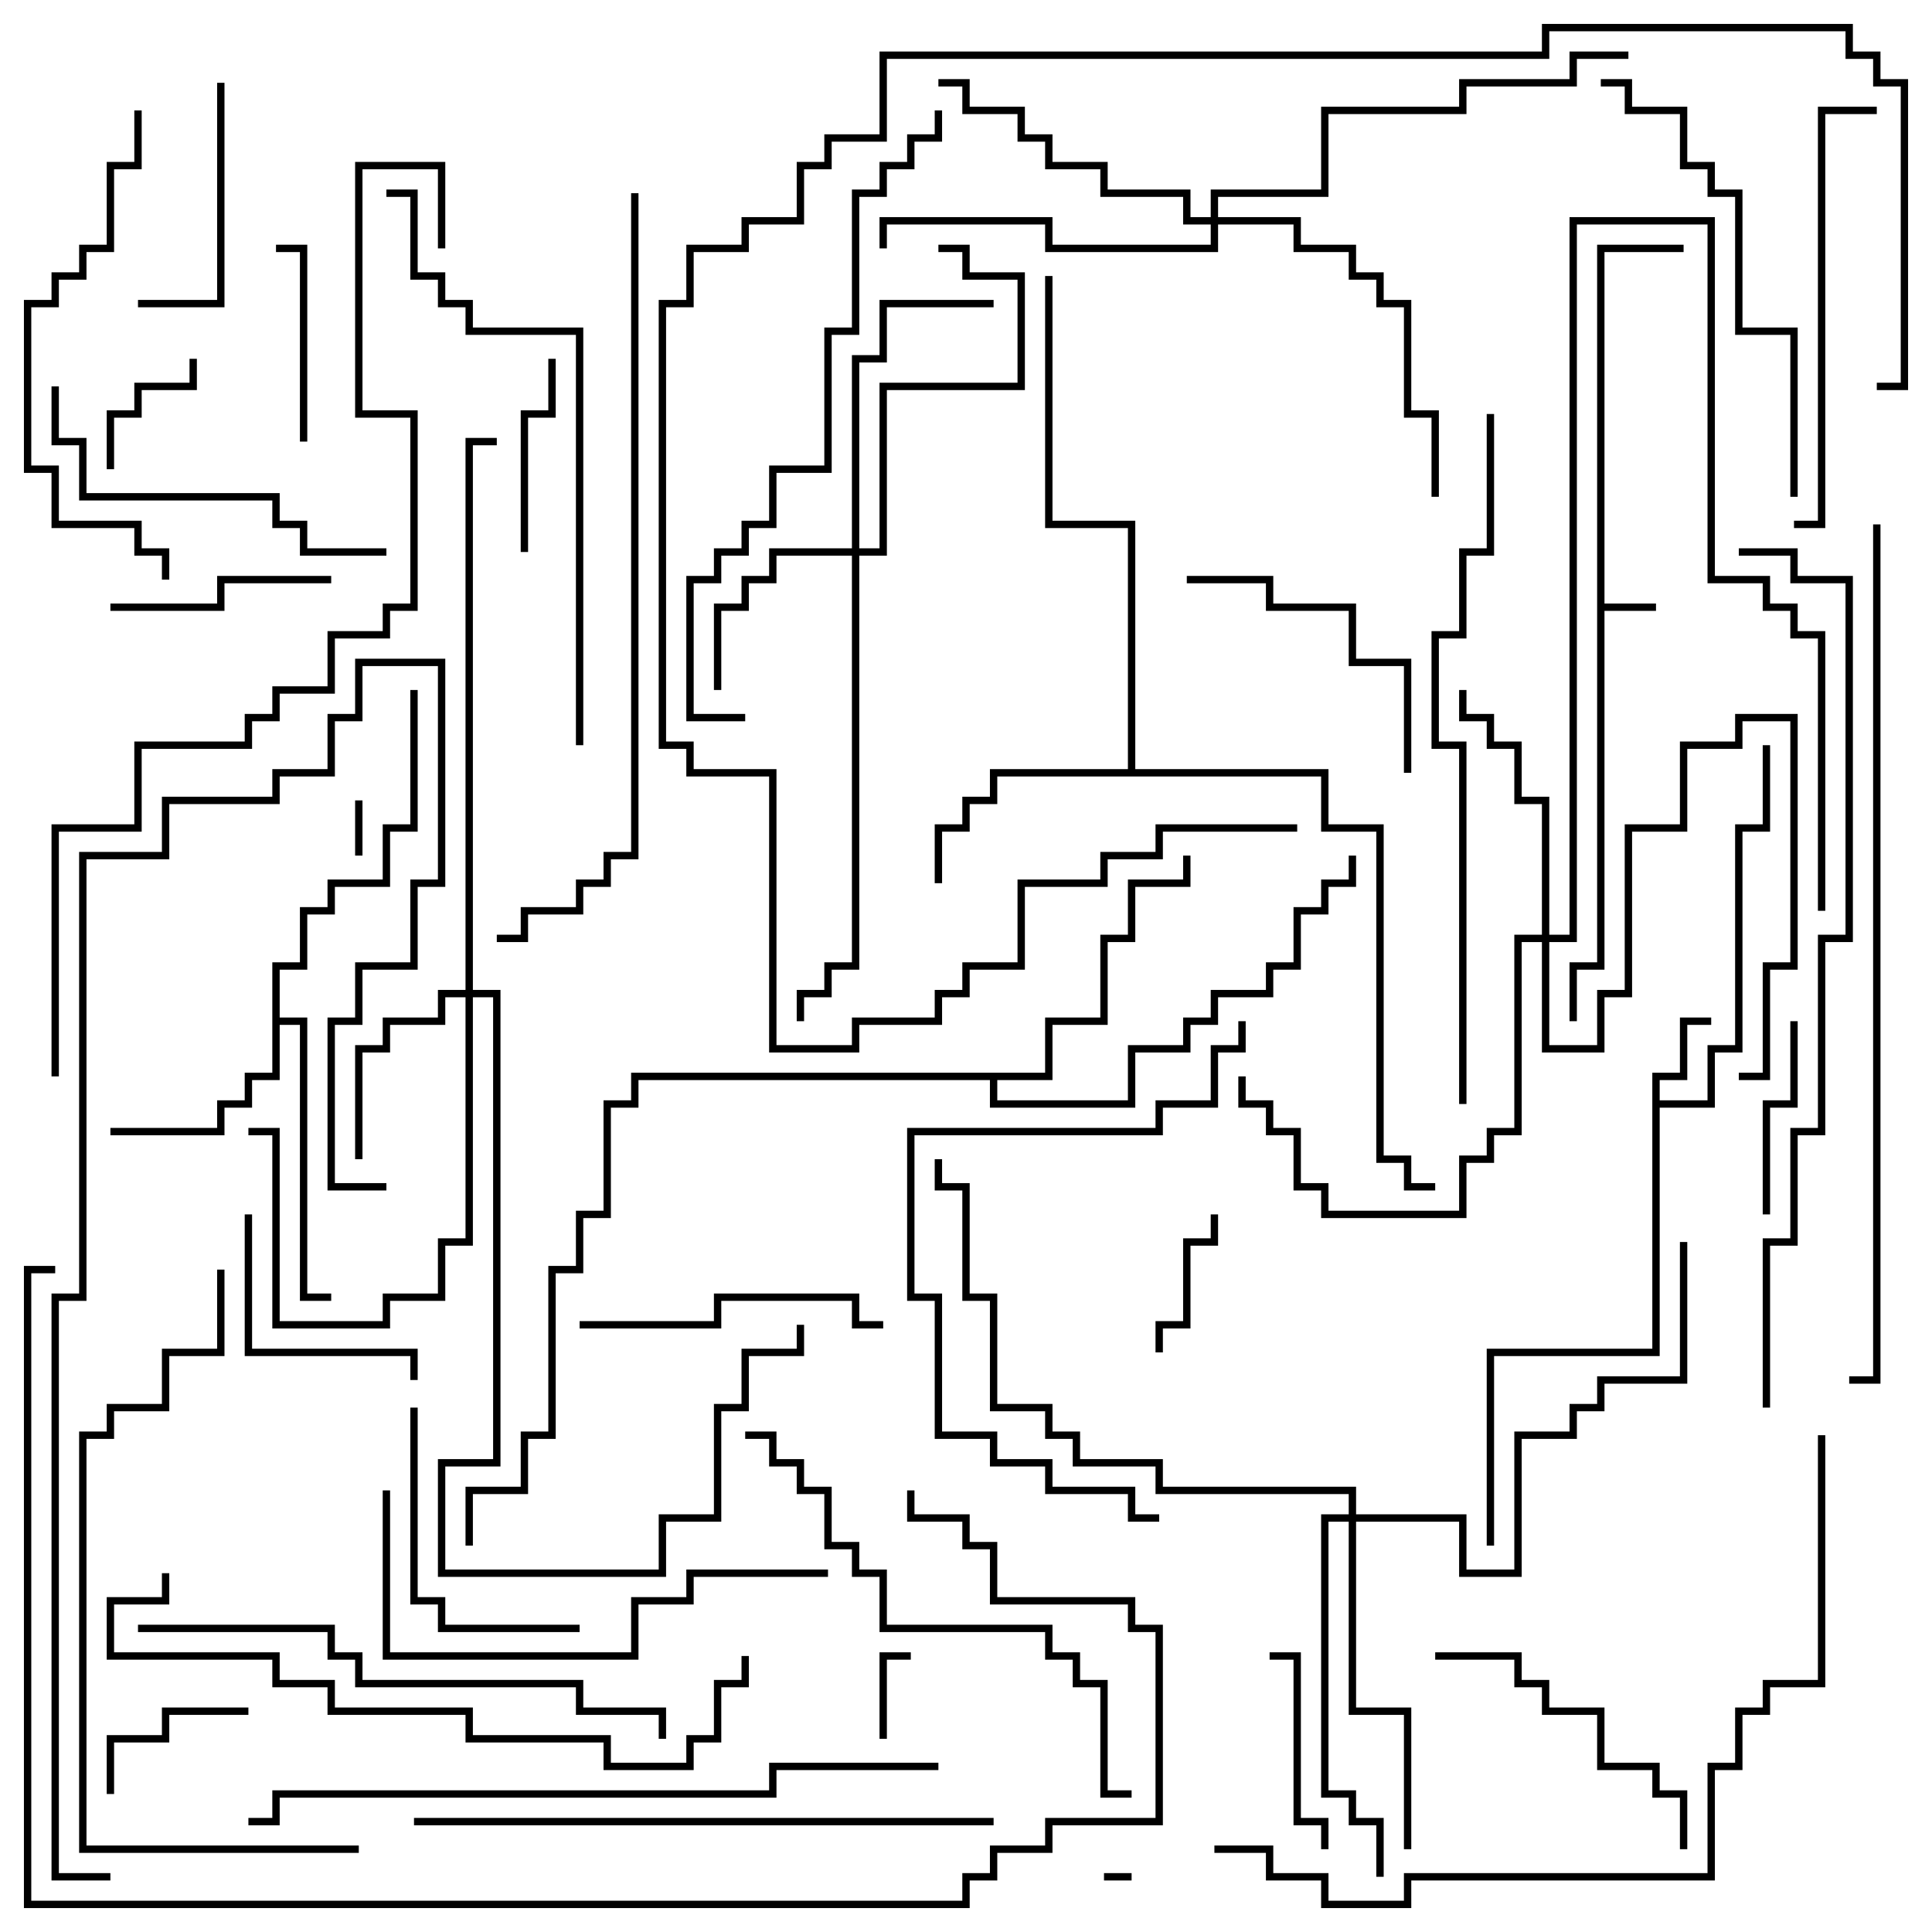 <svg version="1.1" width="105" height="105" xmlns="http://www.w3.org/2000/svg"><path d="M86.8,13.3L91.5,13.3L91.5,13.7L87.2,13.7L87.2,32.8L90,32.8L90,33.2L87.2,33.2L87.2,52.7L85.7,52.7L85.7,55.5L85.3,55.5L85.3,52.3L86.8,52.3z" stroke="none"/><path d="M89.8,58.3L91.3,58.3L91.3,55.3L93,55.3L93,55.7L91.7,55.7L91.7,58.7L90.2,58.7L90.2,59.8L92.8,59.8L92.8,56.8L94.3,56.8L94.3,44.8L95.8,44.8L95.8,40.5L96.2,40.5L96.2,45.2L94.7,45.2L94.7,57.2L93.2,57.2L93.2,60.2L90.2,60.2L90.2,73.7L81.2,73.7L81.2,84L80.8,84L80.8,73.3L89.8,73.3z" stroke="none"/><path d="M14.8,52.3L16.3,52.3L16.3,49.3L17.8,49.3L17.8,47.8L20.8,47.8L20.8,44.8L22.3,44.8L22.3,37.5L22.7,37.5L22.7,45.2L21.2,45.2L21.2,48.2L18.2,48.2L18.2,49.7L16.7,49.7L16.7,52.7L15.2,52.7L15.2,55.3L16.7,55.3L16.7,70.3L18,70.3L18,70.7L16.3,70.7L16.3,55.7L15.2,55.7L15.2,58.7L13.7,58.7L13.7,60.2L12.2,60.2L12.2,61.7L6,61.7L6,61.3L11.8,61.3L11.8,59.8L13.3,59.8L13.3,58.3L14.8,58.3z" stroke="none"/><path d="M61.3,41.8L61.3,28.7L56.8,28.7L56.8,15L57.2,15L57.2,28.3L61.7,28.3L61.7,41.8L72.2,41.8L72.2,44.8L75.2,44.8L75.2,62.8L76.7,62.8L76.7,64.3L78,64.3L78,64.7L76.3,64.7L76.3,63.2L74.8,63.2L74.8,45.2L71.8,45.2L71.8,42.2L54.2,42.2L54.2,43.7L52.7,43.7L52.7,45.2L51.2,45.2L51.2,48L50.8,48L50.8,44.8L52.3,44.8L52.3,43.3L53.8,43.3L53.8,41.8z" stroke="none"/><path d="M56.8,58.3L56.8,55.3L59.8,55.3L59.8,50.8L61.3,50.8L61.3,47.8L64.3,47.8L64.3,46.5L64.7,46.5L64.7,48.2L61.7,48.2L61.7,51.2L60.2,51.2L60.2,55.7L57.2,55.7L57.2,58.7L54.2,58.7L54.2,59.8L61.3,59.8L61.3,56.8L64.3,56.8L64.3,55.3L65.8,55.3L65.8,53.8L68.8,53.8L68.8,52.3L70.3,52.3L70.3,49.3L71.8,49.3L71.8,47.8L73.3,47.8L73.3,46.5L73.7,46.5L73.7,48.2L72.2,48.2L72.2,49.7L70.7,49.7L70.7,52.7L69.2,52.7L69.2,54.2L66.2,54.2L66.2,55.7L64.7,55.7L64.7,57.2L61.7,57.2L61.7,60.2L53.8,60.2L53.8,58.7L34.7,58.7L34.7,60.2L33.2,60.2L33.2,66.2L31.7,66.2L31.7,69.2L30.2,69.2L30.2,78.2L28.7,78.2L28.7,81.2L25.7,81.2L25.7,84L25.3,84L25.3,80.8L28.3,80.8L28.3,77.8L29.8,77.8L29.8,68.8L31.3,68.8L31.3,65.8L32.8,65.8L32.8,59.8L34.3,59.8L34.3,58.3z" stroke="none"/><path d="M46.3,29.8L46.3,19.3L47.8,19.3L47.8,16.3L54,16.3L54,16.7L48.2,16.7L48.2,19.7L46.7,19.7L46.7,29.8L47.8,29.8L47.8,20.8L55.3,20.8L55.3,15.2L52.3,15.2L52.3,13.7L51,13.7L51,13.3L52.7,13.3L52.7,14.8L55.7,14.8L55.7,21.2L48.2,21.2L48.2,30.2L46.7,30.2L46.7,52.7L45.2,52.7L45.2,54.2L43.7,54.2L43.7,55.5L43.3,55.5L43.3,53.8L44.8,53.8L44.8,52.3L46.3,52.3L46.3,30.2L42.2,30.2L42.2,31.7L40.7,31.7L40.7,33.2L39.2,33.2L39.2,37.5L38.8,37.5L38.8,32.8L40.3,32.8L40.3,31.3L41.8,31.3L41.8,29.8z" stroke="none"/><path d="M25.3,53.8L25.3,23.8L27,23.8L27,24.2L25.7,24.2L25.7,53.8L27.2,53.8L27.2,79.7L24.2,79.7L24.2,85.3L35.8,85.3L35.8,82.3L38.8,82.3L38.8,76.3L40.3,76.3L40.3,73.3L43.3,73.3L43.3,72L43.7,72L43.7,73.7L40.7,73.7L40.7,76.7L39.2,76.7L39.2,82.7L36.2,82.7L36.2,85.7L23.8,85.7L23.8,79.3L26.8,79.3L26.8,54.2L25.7,54.2L25.7,67.7L24.2,67.7L24.2,70.7L21.2,70.7L21.2,72.2L14.8,72.2L14.8,61.7L13.5,61.7L13.5,61.3L15.2,61.3L15.2,71.8L20.8,71.8L20.8,70.3L23.8,70.3L23.8,67.3L25.3,67.3L25.3,54.2L24.2,54.2L24.2,55.7L21.2,55.7L21.2,57.2L19.7,57.2L19.7,63L19.3,63L19.3,56.8L20.8,56.8L20.8,55.3L23.8,55.3L23.8,53.8z" stroke="none"/><path d="M83.8,50.8L83.8,43.7L82.3,43.7L82.3,40.7L80.8,40.7L80.8,39.2L79.3,39.2L79.3,37.5L79.7,37.5L79.7,38.8L81.2,38.8L81.2,40.3L82.7,40.3L82.7,43.3L84.2,43.3L84.2,50.8L85.3,50.8L85.3,11.8L93.2,11.8L93.2,31.3L96.2,31.3L96.2,32.8L97.7,32.8L97.7,34.3L99.2,34.3L99.2,49.5L98.8,49.5L98.8,34.7L97.3,34.7L97.3,33.2L95.8,33.2L95.8,31.7L92.8,31.7L92.8,12.2L85.7,12.2L85.7,51.2L84.2,51.2L84.2,56.8L86.8,56.8L86.8,53.8L88.3,53.8L88.3,44.8L91.3,44.8L91.3,40.3L94.3,40.3L94.3,38.8L97.7,38.8L97.7,52.7L96.2,52.7L96.2,58.7L94.5,58.7L94.5,58.3L95.8,58.3L95.8,52.3L97.3,52.3L97.3,39.2L94.7,39.2L94.7,40.7L91.7,40.7L91.7,45.2L88.7,45.2L88.7,54.2L87.2,54.2L87.2,57.2L83.8,57.2L83.8,51.2L82.7,51.2L82.7,61.7L81.2,61.7L81.2,63.2L79.7,63.2L79.7,66.2L71.8,66.2L71.8,64.7L70.3,64.7L70.3,61.7L68.8,61.7L68.8,60.2L67.3,60.2L67.3,58.5L67.7,58.5L67.7,59.8L69.2,59.8L69.2,61.3L70.7,61.3L70.7,64.3L72.2,64.3L72.2,65.8L79.3,65.8L79.3,62.8L80.8,62.8L80.8,61.3L82.3,61.3L82.3,50.8z" stroke="none"/><path d="M65.8,11.8L65.8,10.3L71.8,10.3L71.8,5.8L79.3,5.8L79.3,4.3L85.3,4.3L85.3,2.8L88.5,2.8L88.5,3.2L85.7,3.2L85.7,4.7L79.7,4.7L79.7,6.2L72.2,6.2L72.2,10.7L66.2,10.7L66.2,11.8L70.7,11.8L70.7,13.3L73.7,13.3L73.7,14.8L75.2,14.8L75.2,16.3L76.7,16.3L76.7,22.3L78.2,22.3L78.2,27L77.8,27L77.8,22.7L76.3,22.7L76.3,16.7L74.8,16.7L74.8,15.2L73.3,15.2L73.3,13.7L70.3,13.7L70.3,12.2L66.2,12.2L66.2,13.7L56.8,13.7L56.8,12.2L48.2,12.2L48.2,13.5L47.8,13.5L47.8,11.8L57.2,11.8L57.2,13.3L65.8,13.3L65.8,12.2L64.3,12.2L64.3,10.7L59.8,10.7L59.8,9.2L56.8,9.2L56.8,7.7L55.3,7.7L55.3,6.2L52.3,6.2L52.3,4.7L51,4.7L51,4.3L52.7,4.3L52.7,5.8L55.7,5.8L55.7,7.3L57.2,7.3L57.2,8.8L60.2,8.8L60.2,10.3L64.7,10.3L64.7,11.8z" stroke="none"/><path d="M73.3,82.3L73.3,81.2L62.8,81.2L62.8,79.7L58.3,79.7L58.3,78.2L56.8,78.2L56.8,76.7L53.8,76.7L53.8,70.7L52.3,70.7L52.3,64.7L50.8,64.7L50.8,63L51.2,63L51.2,64.3L52.7,64.3L52.7,70.3L54.2,70.3L54.2,76.3L57.2,76.3L57.2,77.8L58.7,77.8L58.7,79.3L63.2,79.3L63.2,80.8L73.7,80.8L73.7,82.3L79.7,82.3L79.7,85.3L82.3,85.3L82.3,77.8L85.3,77.8L85.3,76.3L86.8,76.3L86.8,74.8L91.3,74.8L91.3,67.5L91.7,67.5L91.7,75.2L87.2,75.2L87.2,76.7L85.7,76.7L85.7,78.2L82.7,78.2L82.7,85.7L79.3,85.7L79.3,82.7L73.7,82.7L73.7,92.8L76.7,92.8L76.7,100.5L76.3,100.5L76.3,93.2L73.3,93.2L73.3,82.7L72.2,82.7L72.2,97.3L73.7,97.3L73.7,98.8L75.2,98.8L75.2,102L74.8,102L74.8,99.2L73.3,99.2L73.3,97.7L71.8,97.7L71.8,82.3z" stroke="none"/><path d="M61.5,101.8L61.5,102.2L60,102.2L60,101.8z" stroke="none"/><path d="M19.7,46.5L19.3,46.5L19.3,43.5L19.7,43.5z" stroke="none"/><path d="M48.2,94.5L47.8,94.5L47.8,89.8L49.5,89.8L49.5,90.2L48.2,90.2z" stroke="none"/><path d="M10.3,19.5L10.7,19.5L10.7,21.2L7.7,21.2L7.7,22.7L6.2,22.7L6.2,25.5L5.8,25.5L5.8,22.3L7.3,22.3L7.3,20.8L10.3,20.8z" stroke="none"/><path d="M63.2,73.5L62.8,73.5L62.8,71.8L64.3,71.8L64.3,67.3L65.8,67.3L65.8,66L66.2,66L66.2,67.7L64.7,67.7L64.7,72.2L63.2,72.2z" stroke="none"/><path d="M6.2,97.5L5.8,97.5L5.8,94.3L8.8,94.3L8.8,92.8L13.5,92.8L13.5,93.2L9.2,93.2L9.2,94.7L6.2,94.7z" stroke="none"/><path d="M28.7,30L28.3,30L28.3,22.3L29.8,22.3L29.8,19.5L30.2,19.5L30.2,22.7L28.7,22.7z" stroke="none"/><path d="M16.7,24L16.3,24L16.3,13.7L15,13.7L15,13.3L16.7,13.3z" stroke="none"/><path d="M96.2,66L95.8,66L95.8,59.8L97.3,59.8L97.3,55.5L97.7,55.5L97.7,60.2L96.2,60.2z" stroke="none"/><path d="M72.2,100.5L71.8,100.5L71.8,99.2L70.3,99.2L70.3,90.2L69,90.2L69,89.8L70.7,89.8L70.7,98.8L72.2,98.8z" stroke="none"/><path d="M18,31.3L18,31.7L12.2,31.7L12.2,33.2L6,33.2L6,32.8L11.8,32.8L11.8,31.3z" stroke="none"/><path d="M13.3,66L13.7,66L13.7,73.3L22.7,73.3L22.7,75L22.3,75L22.3,73.7L13.3,73.7z" stroke="none"/><path d="M11.8,4.5L12.2,4.5L12.2,16.7L7.5,16.7L7.5,16.3L11.8,16.3z" stroke="none"/><path d="M31.5,88.3L31.5,88.7L23.8,88.7L23.8,87.2L22.3,87.2L22.3,76.5L22.7,76.5L22.7,86.8L24.2,86.8L24.2,88.3z" stroke="none"/><path d="M64.5,31.7L64.5,31.3L69.2,31.3L69.2,32.8L73.7,32.8L73.7,35.8L76.7,35.8L76.7,42L76.3,42L76.3,36.2L73.3,36.2L73.3,33.2L68.8,33.2L68.8,31.7z" stroke="none"/><path d="M31.5,72.2L31.5,71.8L38.8,71.8L38.8,70.3L46.7,70.3L46.7,71.8L48,71.8L48,72.2L46.3,72.2L46.3,70.7L39.2,70.7L39.2,72.2z" stroke="none"/><path d="M78,90.2L78,89.8L82.7,89.8L82.7,91.3L84.2,91.3L84.2,92.8L87.2,92.8L87.2,95.8L90.2,95.8L90.2,97.3L91.7,97.3L91.7,100.5L91.3,100.5L91.3,97.7L89.8,97.7L89.8,96.2L86.8,96.2L86.8,93.2L83.8,93.2L83.8,91.7L82.3,91.7L82.3,90.2z" stroke="none"/><path d="M2.8,21L3.2,21L3.2,23.8L4.7,23.8L4.7,26.8L15.2,26.8L15.2,28.3L16.7,28.3L16.7,29.8L21,29.8L21,30.2L16.3,30.2L16.3,28.7L14.8,28.7L14.8,27.2L4.3,27.2L4.3,24.2L2.8,24.2z" stroke="none"/><path d="M97.5,28.7L97.5,28.3L98.8,28.3L98.8,5.8L102,5.8L102,6.2L99.2,6.2L99.2,28.7z" stroke="none"/><path d="M45,85.3L45,85.7L37.7,85.7L37.7,87.2L34.7,87.2L34.7,90.2L20.8,90.2L20.8,81L21.2,81L21.2,89.8L34.3,89.8L34.3,86.8L37.3,86.8L37.3,85.3z" stroke="none"/><path d="M97.7,27L97.3,27L97.3,18.2L94.3,18.2L94.3,10.7L92.8,10.7L92.8,9.2L91.3,9.2L91.3,6.2L88.3,6.2L88.3,4.7L87,4.7L87,4.3L88.7,4.3L88.7,5.8L91.7,5.8L91.7,8.8L93.2,8.8L93.2,10.3L94.7,10.3L94.7,17.8L97.7,17.8z" stroke="none"/><path d="M7.3,6L7.7,6L7.7,9.2L6.2,9.2L6.2,13.7L4.7,13.7L4.7,15.2L3.2,15.2L3.2,16.7L1.7,16.7L1.7,25.3L3.2,25.3L3.2,28.3L7.7,28.3L7.7,29.8L9.2,29.8L9.2,31.5L8.8,31.5L8.8,30.2L7.3,30.2L7.3,28.7L2.8,28.7L2.8,25.7L1.3,25.7L1.3,16.3L2.8,16.3L2.8,14.8L4.3,14.8L4.3,13.3L5.8,13.3L5.8,8.8L7.3,8.8z" stroke="none"/><path d="M67.3,55.5L67.7,55.5L67.7,57.2L66.2,57.2L66.2,60.2L63.2,60.2L63.2,61.7L49.7,61.7L49.7,70.3L51.2,70.3L51.2,77.8L54.2,77.8L54.2,79.3L57.2,79.3L57.2,80.8L61.7,80.8L61.7,82.3L63,82.3L63,82.7L61.3,82.7L61.3,81.2L56.8,81.2L56.8,79.7L53.8,79.7L53.8,78.2L50.8,78.2L50.8,70.7L49.3,70.7L49.3,61.3L62.8,61.3L62.8,59.8L65.8,59.8L65.8,56.8L67.3,56.8z" stroke="none"/><path d="M61.5,97.3L61.5,97.7L59.8,97.7L59.8,91.7L58.3,91.7L58.3,90.2L56.8,90.2L56.8,88.7L47.8,88.7L47.8,85.7L46.3,85.7L46.3,84.2L44.8,84.2L44.8,81.2L43.3,81.2L43.3,79.7L41.8,79.7L41.8,78.2L40.5,78.2L40.5,77.8L42.2,77.8L42.2,79.3L43.7,79.3L43.7,80.8L45.2,80.8L45.2,83.8L46.7,83.8L46.7,85.3L48.2,85.3L48.2,88.3L57.2,88.3L57.2,89.8L58.7,89.8L58.7,91.3L60.2,91.3L60.2,97.3z" stroke="none"/><path d="M7.5,88.7L7.5,88.3L18.2,88.3L18.2,89.8L19.7,89.8L19.7,91.3L31.7,91.3L31.7,92.8L36.2,92.8L36.2,94.5L35.8,94.5L35.8,93.2L31.3,93.2L31.3,91.7L19.3,91.7L19.3,90.2L17.8,90.2L17.8,88.7z" stroke="none"/><path d="M22.5,99.2L22.5,98.8L54,98.8L54,99.2z" stroke="none"/><path d="M31.7,40.5L31.3,40.5L31.3,18.2L25.3,18.2L25.3,16.7L23.8,16.7L23.8,15.2L22.3,15.2L22.3,10.7L21,10.7L21,10.3L22.7,10.3L22.7,14.8L24.2,14.8L24.2,16.3L25.7,16.3L25.7,17.8L31.7,17.8z" stroke="none"/><path d="M8.8,85.5L9.2,85.5L9.2,87.2L6.2,87.2L6.2,89.8L15.2,89.8L15.2,91.3L18.2,91.3L18.2,92.8L25.7,92.8L25.7,94.3L33.2,94.3L33.2,95.8L37.3,95.8L37.3,94.3L38.8,94.3L38.8,91.3L40.3,91.3L40.3,90L40.7,90L40.7,91.7L39.2,91.7L39.2,94.7L37.7,94.7L37.7,96.2L32.8,96.2L32.8,94.7L25.3,94.7L25.3,93.2L17.8,93.2L17.8,91.7L14.8,91.7L14.8,90.2L5.8,90.2L5.8,86.8L8.8,86.8z" stroke="none"/><path d="M19.5,100.3L19.5,100.7L4.3,100.7L4.3,77.8L5.8,77.8L5.8,76.3L8.8,76.3L8.8,73.3L11.8,73.3L11.8,69L12.2,69L12.2,73.7L9.2,73.7L9.2,76.7L6.2,76.7L6.2,78.2L4.7,78.2L4.7,100.3z" stroke="none"/><path d="M50.8,6L51.2,6L51.2,7.7L49.7,7.7L49.7,9.2L48.2,9.2L48.2,10.7L46.7,10.7L46.7,18.2L45.2,18.2L45.2,25.7L42.2,25.7L42.2,28.7L40.7,28.7L40.7,30.2L39.2,30.2L39.2,31.7L37.7,31.7L37.7,38.8L40.5,38.8L40.5,39.2L37.3,39.2L37.3,31.3L38.8,31.3L38.8,29.8L40.3,29.8L40.3,28.3L41.8,28.3L41.8,25.3L44.8,25.3L44.8,17.8L46.3,17.8L46.3,10.3L47.8,10.3L47.8,8.8L49.3,8.8L49.3,7.3L50.8,7.3z" stroke="none"/><path d="M79.7,60L79.3,60L79.3,40.7L77.8,40.7L77.8,34.3L79.3,34.3L79.3,29.8L80.8,29.8L80.8,22.5L81.2,22.5L81.2,30.2L79.7,30.2L79.7,34.7L78.2,34.7L78.2,40.3L79.7,40.3z" stroke="none"/><path d="M51,95.8L51,96.2L42.2,96.2L42.2,97.7L15.2,97.7L15.2,99.2L13.5,99.2L13.5,98.8L14.8,98.8L14.8,97.3L41.8,97.3L41.8,95.8z" stroke="none"/><path d="M70.5,44.8L70.5,45.2L63.2,45.2L63.2,46.7L60.2,46.7L60.2,48.2L55.7,48.2L55.7,52.7L52.7,52.7L52.7,54.2L51.2,54.2L51.2,55.7L46.7,55.7L46.7,57.2L41.8,57.2L41.8,42.2L37.3,42.2L37.3,40.7L35.8,40.7L35.8,16.3L37.3,16.3L37.3,13.3L40.3,13.3L40.3,11.8L43.3,11.8L43.3,8.8L44.8,8.8L44.8,7.3L47.8,7.3L47.8,2.8L83.8,2.8L83.8,1.3L100.7,1.3L100.7,2.8L102.2,2.8L102.2,4.3L103.7,4.3L103.7,21.2L102,21.2L102,20.8L103.3,20.8L103.3,4.7L101.8,4.7L101.8,3.2L100.3,3.2L100.3,1.7L84.2,1.7L84.2,3.2L48.2,3.2L48.2,7.7L45.2,7.7L45.2,9.2L43.7,9.2L43.7,12.2L40.7,12.2L40.7,13.7L37.7,13.7L37.7,16.7L36.2,16.7L36.2,40.3L37.7,40.3L37.7,41.8L42.2,41.8L42.2,56.8L46.3,56.8L46.3,55.3L50.8,55.3L50.8,53.8L52.3,53.8L52.3,52.3L55.3,52.3L55.3,47.8L59.8,47.8L59.8,46.3L62.8,46.3L62.8,44.8z" stroke="none"/><path d="M98.8,78L99.2,78L99.2,91.7L96.2,91.7L96.2,93.2L94.7,93.2L94.7,96.2L93.2,96.2L93.2,102.2L76.7,102.2L76.7,103.7L71.8,103.7L71.8,102.2L68.8,102.2L68.8,100.7L66,100.7L66,100.3L69.2,100.3L69.2,101.8L72.2,101.8L72.2,103.3L76.3,103.3L76.3,101.8L92.8,101.8L92.8,95.8L94.3,95.8L94.3,92.8L95.8,92.8L95.8,91.3L98.8,91.3z" stroke="none"/><path d="M6,101.8L6,102.2L2.8,102.2L2.8,70.3L4.3,70.3L4.3,46.3L8.8,46.3L8.8,43.3L14.8,43.3L14.8,41.8L17.8,41.8L17.8,38.8L19.3,38.8L19.3,35.8L24.2,35.8L24.2,48.2L22.7,48.2L22.7,52.7L19.7,52.7L19.7,55.7L18.2,55.7L18.2,64.3L21,64.3L21,64.7L17.8,64.7L17.8,55.3L19.3,55.3L19.3,52.3L22.3,52.3L22.3,47.8L23.8,47.8L23.8,36.2L19.7,36.2L19.7,39.2L18.2,39.2L18.2,42.2L15.2,42.2L15.2,43.7L9.2,43.7L9.2,46.7L4.7,46.7L4.7,70.7L3.2,70.7L3.2,101.8z" stroke="none"/><path d="M34.3,10.5L34.7,10.5L34.7,46.7L33.2,46.7L33.2,48.2L31.7,48.2L31.7,49.7L28.7,49.7L28.7,51.2L27,51.2L27,50.8L28.3,50.8L28.3,49.3L31.3,49.3L31.3,47.8L32.8,47.8L32.8,46.3L34.3,46.3z" stroke="none"/><path d="M96.2,76.5L95.8,76.5L95.8,67.3L97.3,67.3L97.3,61.3L98.8,61.3L98.8,50.8L100.3,50.8L100.3,31.7L97.3,31.7L97.3,30.2L94.5,30.2L94.5,29.8L97.7,29.8L97.7,31.3L100.7,31.3L100.7,51.2L99.2,51.2L99.2,61.7L97.7,61.7L97.7,67.7L96.2,67.7z" stroke="none"/><path d="M101.8,28.5L102.2,28.5L102.2,75.2L100.5,75.2L100.5,74.8L101.8,74.8z" stroke="none"/><path d="M3,68.8L3,69.2L1.7,69.2L1.7,103.3L52.3,103.3L52.3,101.8L53.8,101.8L53.8,100.3L56.8,100.3L56.8,98.8L62.8,98.8L62.8,88.7L61.3,88.7L61.3,87.2L53.8,87.2L53.8,84.2L52.3,84.2L52.3,82.7L49.3,82.7L49.3,81L49.7,81L49.7,82.3L52.7,82.3L52.7,83.8L54.2,83.8L54.2,86.8L61.7,86.8L61.7,88.3L63.2,88.3L63.2,99.2L57.2,99.2L57.2,100.7L54.2,100.7L54.2,102.2L52.7,102.2L52.7,103.7L1.3,103.7L1.3,68.8z" stroke="none"/><path d="M3.2,58.5L2.8,58.5L2.8,44.8L7.3,44.8L7.3,40.3L13.3,40.3L13.3,38.8L14.8,38.8L14.8,37.3L17.8,37.3L17.8,34.3L20.8,34.3L20.8,32.8L22.3,32.8L22.3,22.7L19.3,22.7L19.3,8.8L24.2,8.8L24.2,13.5L23.8,13.5L23.8,9.2L19.7,9.2L19.7,22.3L22.7,22.3L22.7,33.2L21.2,33.2L21.2,34.7L18.2,34.7L18.2,37.7L15.2,37.7L15.2,39.2L13.7,39.2L13.7,40.7L7.7,40.7L7.7,45.2L3.2,45.2z" stroke="none"/></svg>